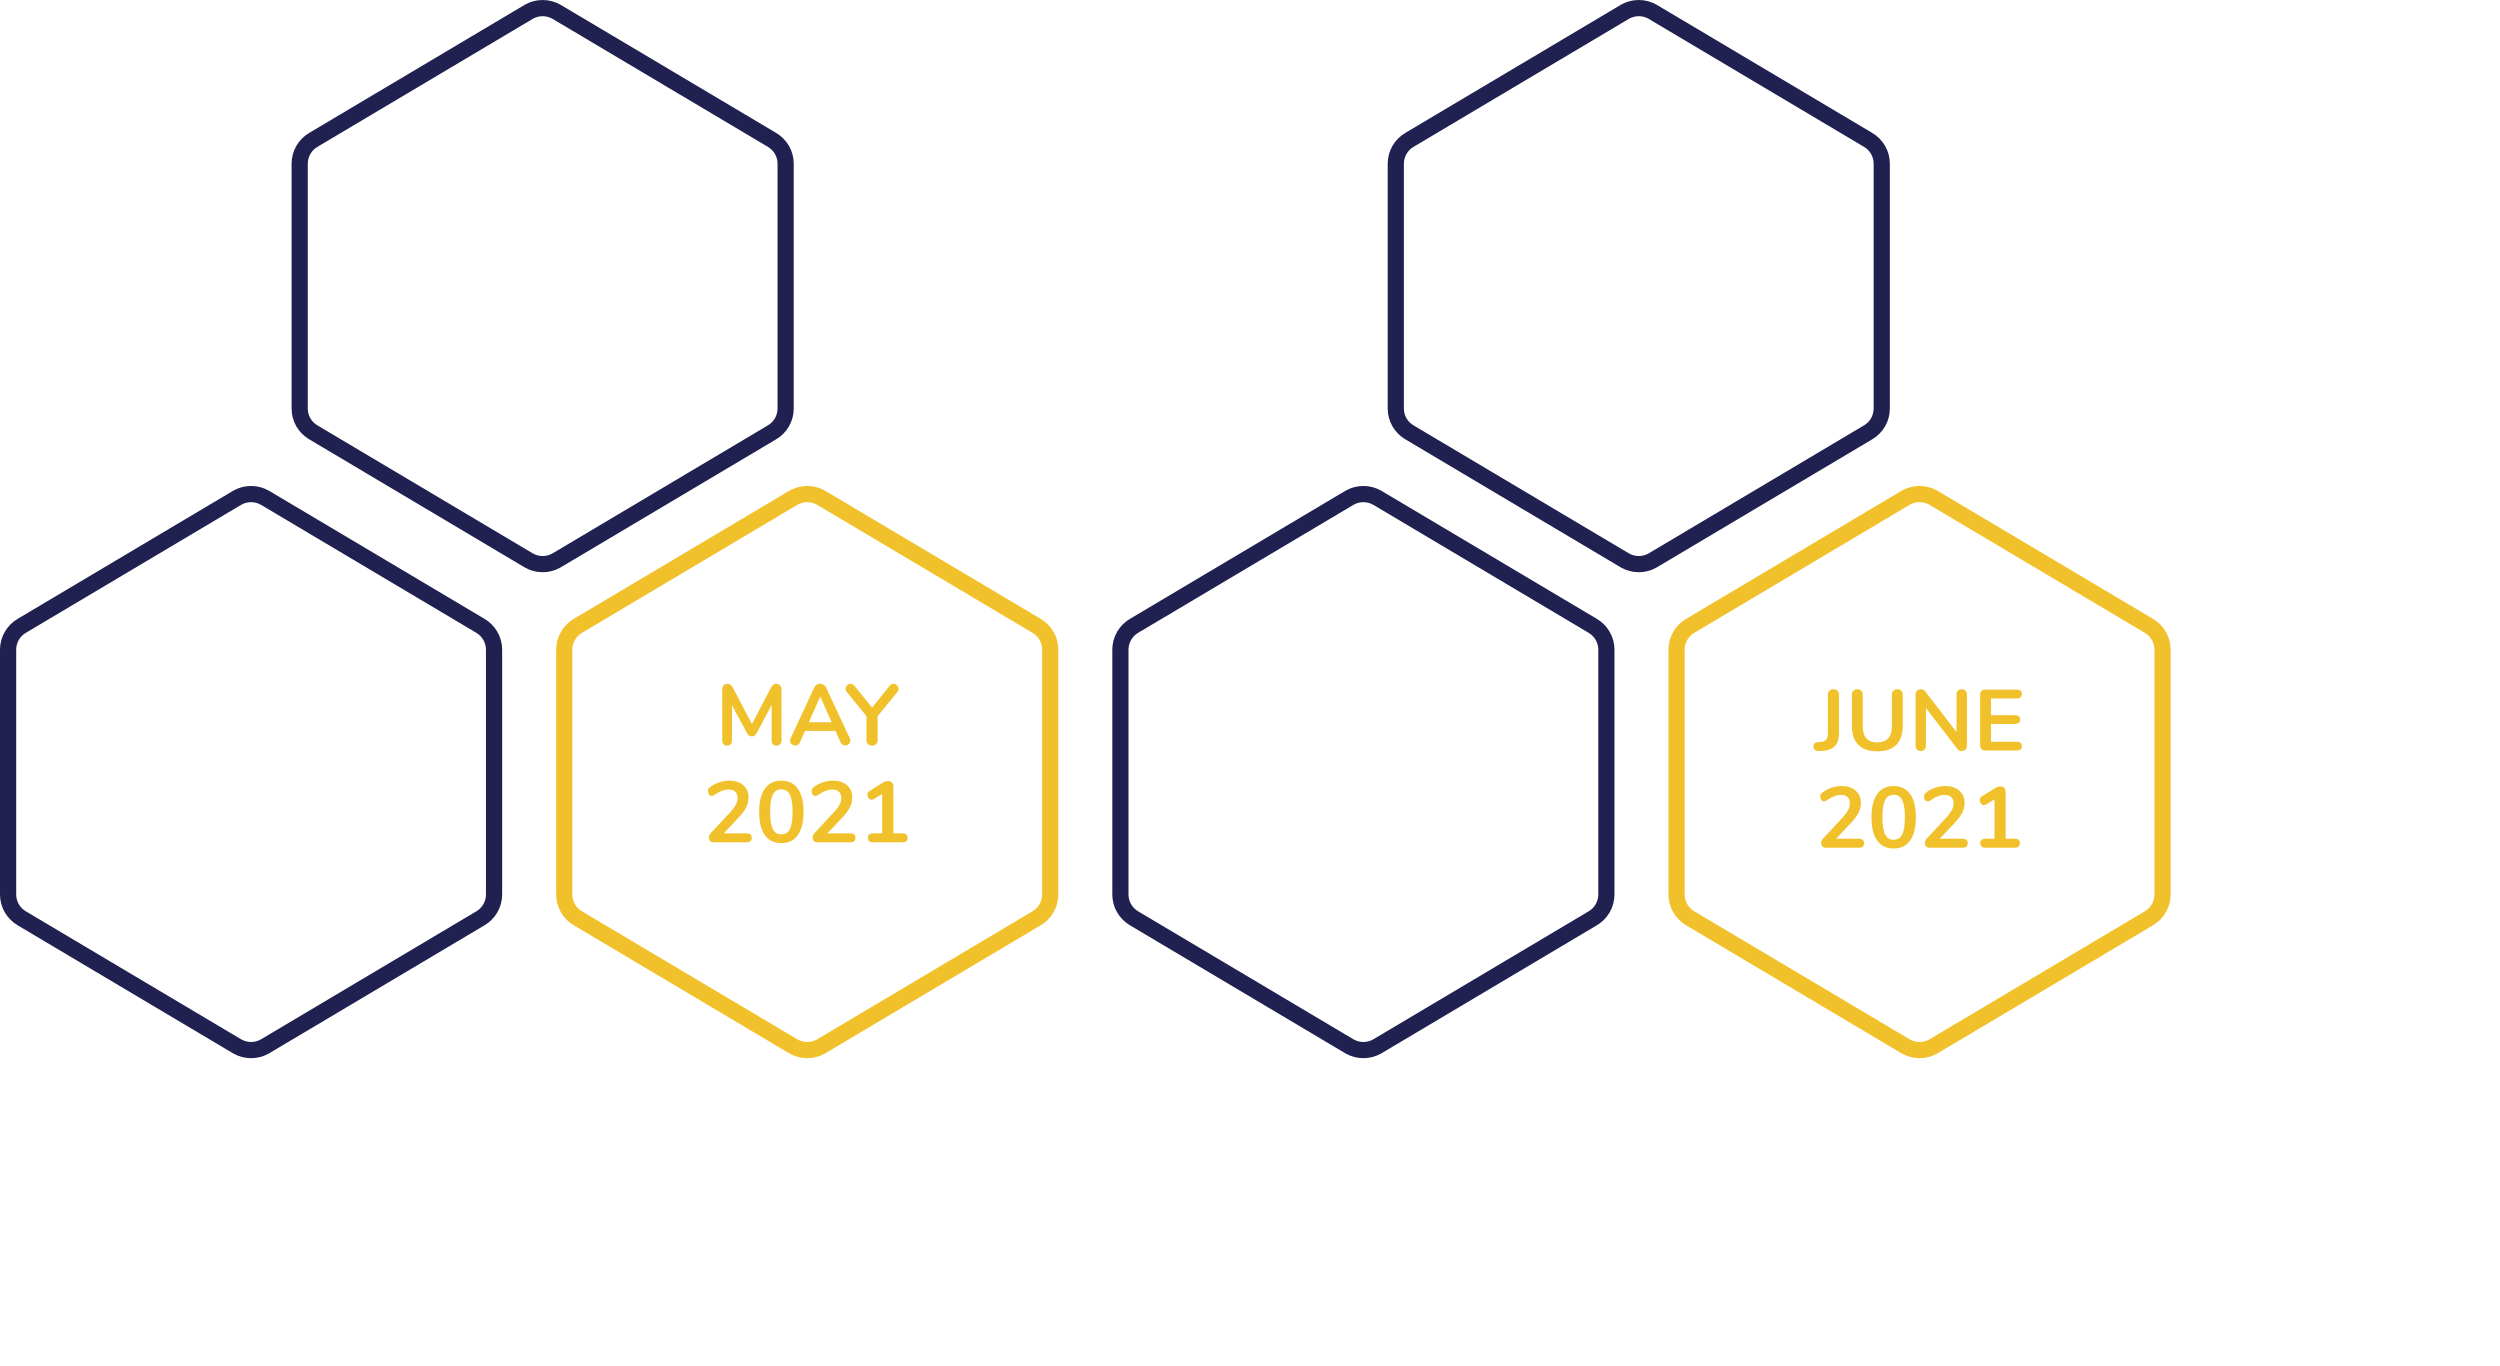 <svg width="463" height="253" viewBox="0 0 463 253" fill="none" xmlns="http://www.w3.org/2000/svg">
<path d="M65.271 217.64C65.57 217.64 65.81 217.736 65.991 217.928C66.172 218.109 66.263 218.355 66.263 218.664V228.136C66.263 228.435 66.178 228.669 66.007 228.84C65.836 229.011 65.612 229.096 65.335 229.096C65.058 229.096 64.839 229.011 64.679 228.84C64.519 228.669 64.439 228.435 64.439 228.136V221.544L61.719 226.696C61.591 226.931 61.452 227.107 61.303 227.224C61.154 227.331 60.978 227.384 60.775 227.384C60.572 227.384 60.396 227.331 60.247 227.224C60.098 227.117 59.959 226.941 59.831 226.696L57.095 221.624V228.136C57.095 228.424 57.01 228.659 56.839 228.84C56.679 229.011 56.46 229.096 56.183 229.096C55.906 229.096 55.687 229.011 55.527 228.84C55.367 228.669 55.287 228.435 55.287 228.136V218.664C55.287 218.355 55.372 218.109 55.543 217.928C55.724 217.736 55.964 217.64 56.263 217.64C56.679 217.64 57.004 217.869 57.239 218.328L60.791 225.096L64.327 218.328C64.562 217.869 64.876 217.64 65.271 217.64ZM69.732 229.096C69.423 229.096 69.172 229 68.98 228.808C68.799 228.616 68.708 228.365 68.708 228.056V218.664C68.708 218.355 68.799 218.109 68.98 217.928C69.172 217.736 69.423 217.64 69.732 217.64C70.052 217.64 70.303 217.736 70.484 217.928C70.676 218.109 70.772 218.355 70.772 218.664V228.056C70.772 228.365 70.676 228.616 70.484 228.808C70.303 229 70.052 229.096 69.732 229.096ZM81.8 222.904C82.046 222.904 82.243 222.979 82.392 223.128C82.541 223.267 82.616 223.453 82.616 223.688V227.128C82.616 227.619 82.552 227.965 82.424 228.168C82.296 228.371 82.035 228.536 81.64 228.664C81.213 228.813 80.718 228.931 80.152 229.016C79.587 229.101 79.043 229.144 78.52 229.144C77.358 229.144 76.35 228.915 75.496 228.456C74.643 227.997 73.987 227.336 73.528 226.472C73.08 225.597 72.856 224.557 72.856 223.352C72.856 222.168 73.08 221.144 73.528 220.28C73.987 219.405 74.632 218.739 75.464 218.28C76.296 217.811 77.278 217.576 78.408 217.576C79.912 217.576 81.144 217.981 82.104 218.792C82.232 218.909 82.323 219.027 82.376 219.144C82.44 219.261 82.472 219.4 82.472 219.56C82.472 219.795 82.408 219.992 82.28 220.152C82.152 220.312 81.998 220.392 81.816 220.392C81.699 220.392 81.592 220.376 81.496 220.344C81.4 220.301 81.288 220.237 81.16 220.152C80.691 219.821 80.254 219.592 79.848 219.464C79.443 219.325 78.984 219.256 78.472 219.256C77.309 219.256 76.43 219.603 75.832 220.296C75.246 220.979 74.952 221.997 74.952 223.352C74.952 226.125 76.168 227.512 78.6 227.512C79.326 227.512 80.051 227.411 80.776 227.208V224.376H78.968C78.712 224.376 78.51 224.312 78.36 224.184C78.222 224.056 78.152 223.875 78.152 223.64C78.152 223.405 78.222 223.224 78.36 223.096C78.51 222.968 78.712 222.904 78.968 222.904H81.8ZM93.967 227.704C94.095 227.896 94.159 228.083 94.159 228.264C94.159 228.509 94.057 228.712 93.855 228.872C93.663 229.032 93.433 229.112 93.167 229.112C92.996 229.112 92.831 229.075 92.671 229C92.521 228.915 92.393 228.792 92.287 228.632L90.159 225.4C89.945 225.059 89.716 224.819 89.471 224.68C89.236 224.541 88.927 224.472 88.543 224.472H86.975V228.056C86.975 228.376 86.884 228.632 86.703 228.824C86.521 229.005 86.276 229.096 85.967 229.096C85.657 229.096 85.407 229.005 85.215 228.824C85.033 228.632 84.943 228.376 84.943 228.056V218.696C84.943 218.387 85.028 218.147 85.199 217.976C85.38 217.805 85.625 217.72 85.935 217.72H89.935C91.215 217.72 92.185 218.008 92.847 218.584C93.519 219.149 93.855 219.971 93.855 221.048C93.855 221.923 93.604 222.643 93.103 223.208C92.612 223.763 91.913 224.12 91.007 224.28C91.316 224.355 91.588 224.488 91.823 224.68C92.057 224.872 92.287 225.139 92.511 225.48L93.967 227.704ZM89.647 222.888C90.425 222.888 90.996 222.744 91.359 222.456C91.721 222.157 91.903 221.704 91.903 221.096C91.903 220.477 91.721 220.029 91.359 219.752C90.996 219.464 90.425 219.32 89.647 219.32H86.959V222.888H89.647ZM106.167 227.768C106.231 227.907 106.263 228.045 106.263 228.184C106.263 228.429 106.161 228.637 105.959 228.808C105.767 228.979 105.543 229.064 105.287 229.064C105.116 229.064 104.956 229.021 104.807 228.936C104.657 228.84 104.54 228.696 104.455 228.504L103.495 226.36H97.863L96.903 228.504C96.817 228.696 96.7 228.84 96.551 228.936C96.401 229.021 96.236 229.064 96.055 229.064C95.809 229.064 95.585 228.979 95.383 228.808C95.18 228.637 95.079 228.429 95.079 228.184C95.079 228.045 95.111 227.907 95.175 227.768L99.591 218.28C99.687 218.067 99.831 217.907 100.023 217.8C100.225 217.683 100.439 217.624 100.663 217.624C100.887 217.624 101.095 217.683 101.287 217.8C101.489 217.907 101.639 218.067 101.735 218.28L106.167 227.768ZM98.567 224.76H102.791L100.679 220.008L98.567 224.76ZM110.123 229.08C109.803 229.08 109.547 228.989 109.355 228.808C109.174 228.616 109.083 228.365 109.083 228.056V219.416H106.171C105.531 219.416 105.211 219.133 105.211 218.568C105.211 218.003 105.531 217.72 106.171 217.72H114.059C114.699 217.72 115.019 218.003 115.019 218.568C115.019 219.133 114.699 219.416 114.059 219.416H111.147V228.056C111.147 228.365 111.051 228.616 110.859 228.808C110.678 228.989 110.432 229.08 110.123 229.08ZM117.231 229C116.922 229 116.677 228.915 116.495 228.744C116.325 228.573 116.239 228.333 116.239 228.024V218.696C116.239 218.387 116.325 218.147 116.495 217.976C116.677 217.805 116.922 217.72 117.231 217.72H123.007C123.317 217.72 123.557 217.789 123.727 217.928C123.898 218.067 123.983 218.264 123.983 218.52C123.983 218.787 123.898 218.995 123.727 219.144C123.557 219.283 123.317 219.352 123.007 219.352H118.255V222.456H122.687C122.997 222.456 123.237 222.525 123.407 222.664C123.578 222.803 123.663 223.005 123.663 223.272C123.663 223.528 123.578 223.725 123.407 223.864C123.237 224.003 122.997 224.072 122.687 224.072H118.255V227.368H123.007C123.317 227.368 123.557 227.443 123.727 227.592C123.898 227.731 123.983 227.933 123.983 228.2C123.983 228.456 123.898 228.653 123.727 228.792C123.557 228.931 123.317 229 123.007 229H117.231ZM138.773 227.528C138.944 227.731 139.029 227.933 139.029 228.136C139.029 228.392 138.928 228.616 138.725 228.808C138.533 229 138.309 229.096 138.053 229.096C137.786 229.096 137.552 228.979 137.349 228.744L134.101 224.712L130.837 228.744C130.645 228.968 130.416 229.08 130.149 229.08C129.893 229.08 129.664 228.989 129.461 228.808C129.269 228.616 129.173 228.392 129.173 228.136C129.173 227.923 129.253 227.72 129.413 227.528L132.901 223.272L129.557 219.192C129.397 219.021 129.317 218.819 129.317 218.584C129.317 218.328 129.413 218.109 129.605 217.928C129.797 217.736 130.021 217.64 130.277 217.64C130.544 217.64 130.778 217.757 130.981 217.992L134.101 221.848L137.221 217.992C137.413 217.757 137.642 217.64 137.909 217.64C138.165 217.64 138.389 217.736 138.581 217.928C138.784 218.109 138.885 218.328 138.885 218.584C138.885 218.819 138.805 219.021 138.645 219.192L135.301 223.272L138.773 227.528ZM141.606 229C141.297 229 141.057 228.915 140.886 228.744C140.715 228.573 140.63 228.339 140.63 228.04V218.664C140.63 218.355 140.721 218.109 140.902 217.928C141.094 217.736 141.345 217.64 141.654 217.64C141.974 217.64 142.225 217.736 142.406 217.928C142.598 218.109 142.694 218.355 142.694 218.664V227.304H147.19C147.83 227.304 148.15 227.587 148.15 228.152C148.15 228.717 147.83 229 147.19 229H141.606ZM150.497 229C150.188 229 149.942 228.915 149.761 228.744C149.59 228.573 149.505 228.333 149.505 228.024V218.696C149.505 218.387 149.59 218.147 149.761 217.976C149.942 217.805 150.188 217.72 150.497 217.72H153.665C155.51 217.72 156.94 218.216 157.953 219.208C158.977 220.189 159.489 221.571 159.489 223.352C159.489 225.144 158.977 226.536 157.953 227.528C156.94 228.509 155.51 229 153.665 229H150.497ZM153.537 227.32C156.129 227.32 157.425 225.997 157.425 223.352C157.425 220.717 156.129 219.4 153.537 219.4H151.569V227.32H153.537ZM166.935 229.096C166.626 229.096 166.375 229 166.183 228.808C166.002 228.616 165.911 228.365 165.911 228.056V218.664C165.911 218.355 166.002 218.109 166.183 217.928C166.375 217.736 166.626 217.64 166.935 217.64C167.255 217.64 167.506 217.736 167.687 217.928C167.879 218.109 167.975 218.355 167.975 218.664V228.056C167.975 228.365 167.879 228.616 167.687 228.808C167.506 229 167.255 229.096 166.935 229.096ZM178.955 217.64C179.254 217.64 179.489 217.736 179.659 217.928C179.841 218.109 179.931 218.355 179.931 218.664V228.056C179.931 228.365 179.841 228.616 179.659 228.808C179.478 229 179.243 229.096 178.955 229.096C178.614 229.096 178.353 228.973 178.171 228.728L172.331 221.128V228.056C172.331 228.365 172.246 228.616 172.075 228.808C171.905 229 171.67 229.096 171.371 229.096C171.073 229.096 170.838 229 170.667 228.808C170.497 228.616 170.411 228.365 170.411 228.056V218.664C170.411 218.355 170.502 218.109 170.683 217.928C170.865 217.736 171.105 217.64 171.403 217.64C171.734 217.64 171.99 217.763 172.171 218.008L177.995 225.576V218.664C177.995 218.355 178.081 218.109 178.251 217.928C178.433 217.736 178.667 217.64 178.955 217.64ZM193.652 223.176C194.303 223.357 194.804 223.688 195.156 224.168C195.519 224.648 195.7 225.235 195.7 225.928C195.7 226.888 195.354 227.64 194.66 228.184C193.978 228.728 193.034 229 191.828 229H187.7C187.391 229 187.146 228.915 186.964 228.744C186.794 228.573 186.708 228.333 186.708 228.024V218.696C186.708 218.387 186.794 218.147 186.964 217.976C187.146 217.805 187.391 217.72 187.7 217.72H191.668C192.842 217.72 193.759 217.981 194.42 218.504C195.092 219.016 195.428 219.736 195.428 220.664C195.428 221.261 195.268 221.779 194.948 222.216C194.639 222.653 194.207 222.973 193.652 223.176ZM188.724 222.472H191.332C192.751 222.472 193.46 221.944 193.46 220.888C193.46 220.355 193.284 219.96 192.932 219.704C192.58 219.448 192.047 219.32 191.332 219.32H188.724V222.472ZM191.604 227.4C192.351 227.4 192.895 227.267 193.236 227C193.578 226.733 193.748 226.317 193.748 225.752C193.748 225.187 193.572 224.765 193.22 224.488C192.879 224.211 192.34 224.072 191.604 224.072H188.724V227.4H191.604ZM198.654 229.096C198.345 229.096 198.094 229 197.902 228.808C197.721 228.616 197.63 228.365 197.63 228.056V218.664C197.63 218.355 197.721 218.109 197.902 217.928C198.094 217.736 198.345 217.64 198.654 217.64C198.974 217.64 199.225 217.736 199.406 217.928C199.598 218.109 199.694 218.355 199.694 218.664V228.056C199.694 228.365 199.598 228.616 199.406 228.808C199.225 229 198.974 229.096 198.654 229.096ZM210.674 217.64C210.973 217.64 211.207 217.736 211.378 217.928C211.559 218.109 211.65 218.355 211.65 218.664V228.056C211.65 228.365 211.559 228.616 211.378 228.808C211.197 229 210.962 229.096 210.674 229.096C210.333 229.096 210.071 228.973 209.89 228.728L204.05 221.128V228.056C204.05 228.365 203.965 228.616 203.794 228.808C203.623 229 203.389 229.096 203.09 229.096C202.791 229.096 202.557 229 202.386 228.808C202.215 228.616 202.13 228.365 202.13 228.056V218.664C202.13 218.355 202.221 218.109 202.402 217.928C202.583 217.736 202.823 217.64 203.122 217.64C203.453 217.64 203.709 217.763 203.89 218.008L209.714 225.576V218.664C209.714 218.355 209.799 218.109 209.97 217.928C210.151 217.736 210.386 217.64 210.674 217.64ZM224.307 227.768C224.371 227.907 224.403 228.045 224.403 228.184C224.403 228.429 224.302 228.637 224.099 228.808C223.907 228.979 223.683 229.064 223.427 229.064C223.257 229.064 223.097 229.021 222.947 228.936C222.798 228.84 222.681 228.696 222.595 228.504L221.635 226.36H216.003L215.043 228.504C214.958 228.696 214.841 228.84 214.691 228.936C214.542 229.021 214.377 229.064 214.195 229.064C213.95 229.064 213.726 228.979 213.523 228.808C213.321 228.637 213.219 228.429 213.219 228.184C213.219 228.045 213.251 227.907 213.315 227.768L217.731 218.28C217.827 218.067 217.971 217.907 218.163 217.8C218.366 217.683 218.579 217.624 218.803 217.624C219.027 217.624 219.235 217.683 219.427 217.8C219.63 217.907 219.779 218.067 219.875 218.28L224.307 227.768ZM216.707 224.76H220.931L218.819 220.008L216.707 224.76ZM234.502 217.64C234.801 217.64 235.036 217.736 235.206 217.928C235.388 218.109 235.478 218.355 235.478 218.664V228.056C235.478 228.365 235.388 228.616 235.206 228.808C235.025 229 234.79 229.096 234.502 229.096C234.161 229.096 233.9 228.973 233.718 228.728L227.878 221.128V228.056C227.878 228.365 227.793 228.616 227.622 228.808C227.452 229 227.217 229.096 226.918 229.096C226.62 229.096 226.385 229 226.214 228.808C226.044 228.616 225.958 228.365 225.958 228.056V218.664C225.958 218.355 226.049 218.109 226.23 217.928C226.412 217.736 226.652 217.64 226.95 217.64C227.281 217.64 227.537 217.763 227.718 218.008L233.542 225.576V218.664C233.542 218.355 233.628 218.109 233.798 217.928C233.98 217.736 234.214 217.64 234.502 217.64ZM242.951 229.144C241.863 229.144 240.909 228.909 240.087 228.44C239.277 227.971 238.653 227.299 238.215 226.424C237.778 225.549 237.559 224.525 237.559 223.352C237.559 222.179 237.778 221.16 238.215 220.296C238.653 219.421 239.277 218.749 240.087 218.28C240.909 217.811 241.863 217.576 242.951 217.576C243.655 217.576 244.317 217.683 244.935 217.896C245.554 218.099 246.103 218.397 246.583 218.792C246.722 218.899 246.818 219.011 246.871 219.128C246.925 219.245 246.951 219.389 246.951 219.56C246.951 219.795 246.887 219.992 246.759 220.152C246.631 220.312 246.477 220.392 246.295 220.392C246.082 220.392 245.863 220.317 245.639 220.168C245.181 219.827 244.754 219.592 244.359 219.464C243.965 219.325 243.527 219.256 243.047 219.256C241.938 219.256 241.095 219.603 240.519 220.296C239.954 220.989 239.671 222.008 239.671 223.352C239.671 224.707 239.954 225.731 240.519 226.424C241.095 227.117 241.938 227.464 243.047 227.464C243.506 227.464 243.927 227.395 244.311 227.256C244.706 227.117 245.149 226.883 245.639 226.552C245.746 226.488 245.853 226.435 245.959 226.392C246.066 226.349 246.178 226.328 246.295 226.328C246.477 226.328 246.631 226.408 246.759 226.568C246.887 226.728 246.951 226.925 246.951 227.16C246.951 227.32 246.925 227.464 246.871 227.592C246.818 227.709 246.722 227.821 246.583 227.928C246.103 228.323 245.554 228.627 244.935 228.84C244.317 229.043 243.655 229.144 242.951 229.144ZM249.747 229C249.438 229 249.192 228.915 249.011 228.744C248.84 228.573 248.755 228.333 248.755 228.024V218.696C248.755 218.387 248.84 218.147 249.011 217.976C249.192 217.805 249.438 217.72 249.747 217.72H255.523C255.832 217.72 256.072 217.789 256.243 217.928C256.414 218.067 256.499 218.264 256.499 218.52C256.499 218.787 256.414 218.995 256.243 219.144C256.072 219.283 255.832 219.352 255.523 219.352H250.771V222.456H255.203C255.512 222.456 255.752 222.525 255.923 222.664C256.094 222.803 256.179 223.005 256.179 223.272C256.179 223.528 256.094 223.725 255.923 223.864C255.752 224.003 255.512 224.072 255.203 224.072H250.771V227.368H255.523C255.832 227.368 256.072 227.443 256.243 227.592C256.414 227.731 256.499 227.933 256.499 228.2C256.499 228.456 256.414 228.653 256.243 228.792C256.072 228.931 255.832 229 255.523 229H249.747ZM104.659 249.144C103.838 249.144 103.059 249.037 102.323 248.824C101.598 248.6 101.006 248.301 100.547 247.928C100.302 247.747 100.179 247.491 100.179 247.16C100.179 246.936 100.243 246.744 100.371 246.584C100.51 246.413 100.67 246.328 100.851 246.328C101.043 246.328 101.262 246.403 101.507 246.552C101.966 246.883 102.446 247.123 102.947 247.272C103.448 247.421 104.003 247.496 104.611 247.496C105.39 247.496 105.987 247.363 106.403 247.096C106.819 246.819 107.027 246.419 107.027 245.896C107.027 245.491 106.83 245.181 106.435 244.968C106.051 244.744 105.406 244.531 104.499 244.328C103.56 244.125 102.798 243.891 102.211 243.624C101.624 243.357 101.182 243.016 100.883 242.6C100.584 242.184 100.435 241.656 100.435 241.016C100.435 240.355 100.622 239.763 100.995 239.24C101.368 238.717 101.886 238.312 102.547 238.024C103.219 237.725 103.971 237.576 104.803 237.576C106.328 237.576 107.571 237.981 108.531 238.792C108.67 238.909 108.766 239.027 108.819 239.144C108.883 239.251 108.915 239.389 108.915 239.56C108.915 239.784 108.846 239.981 108.707 240.152C108.579 240.312 108.424 240.392 108.243 240.392C108.136 240.392 108.035 240.376 107.939 240.344C107.854 240.312 107.736 240.253 107.587 240.168C107.15 239.848 106.723 239.613 106.307 239.464C105.902 239.304 105.4 239.224 104.803 239.224C104.078 239.224 103.502 239.373 103.075 239.672C102.659 239.96 102.451 240.365 102.451 240.888C102.451 241.325 102.638 241.661 103.011 241.896C103.384 242.131 104.019 242.349 104.915 242.552C105.864 242.765 106.632 243.005 107.219 243.272C107.816 243.528 108.27 243.859 108.579 244.264C108.899 244.669 109.059 245.176 109.059 245.784C109.059 246.445 108.872 247.032 108.499 247.544C108.136 248.045 107.619 248.44 106.947 248.728C106.286 249.005 105.523 249.144 104.659 249.144ZM120.974 237.64C121.273 237.64 121.513 237.736 121.694 237.928C121.876 238.109 121.966 238.355 121.966 238.664V248.136C121.966 248.435 121.881 248.669 121.71 248.84C121.54 249.011 121.316 249.096 121.038 249.096C120.761 249.096 120.542 249.011 120.382 248.84C120.222 248.669 120.142 248.435 120.142 248.136V241.544L117.422 246.696C117.294 246.931 117.156 247.107 117.006 247.224C116.857 247.331 116.681 247.384 116.478 247.384C116.276 247.384 116.1 247.331 115.95 247.224C115.801 247.117 115.662 246.941 115.534 246.696L112.798 241.624V248.136C112.798 248.424 112.713 248.659 112.542 248.84C112.382 249.011 112.164 249.096 111.886 249.096C111.609 249.096 111.39 249.011 111.23 248.84C111.07 248.669 110.99 248.435 110.99 248.136V238.664C110.99 238.355 111.076 238.109 111.246 237.928C111.428 237.736 111.668 237.64 111.966 237.64C112.382 237.64 112.708 237.869 112.942 238.328L116.494 245.096L120.03 238.328C120.265 237.869 120.58 237.64 120.974 237.64ZM134.635 247.768C134.699 247.907 134.731 248.045 134.731 248.184C134.731 248.429 134.63 248.637 134.427 248.808C134.235 248.979 134.011 249.064 133.755 249.064C133.585 249.064 133.425 249.021 133.275 248.936C133.126 248.84 133.009 248.696 132.923 248.504L131.963 246.36H126.331L125.371 248.504C125.286 248.696 125.169 248.84 125.019 248.936C124.87 249.021 124.705 249.064 124.523 249.064C124.278 249.064 124.054 248.979 123.851 248.808C123.649 248.637 123.547 248.429 123.547 248.184C123.547 248.045 123.579 247.907 123.643 247.768L128.059 238.28C128.155 238.067 128.299 237.907 128.491 237.8C128.694 237.683 128.907 237.624 129.131 237.624C129.355 237.624 129.563 237.683 129.755 237.8C129.958 237.907 130.107 238.067 130.203 238.28L134.635 247.768ZM127.035 244.76H131.259L129.147 240.008L127.035 244.76ZM145.31 247.704C145.438 247.896 145.502 248.083 145.502 248.264C145.502 248.509 145.401 248.712 145.198 248.872C145.006 249.032 144.777 249.112 144.51 249.112C144.34 249.112 144.174 249.075 144.014 249C143.865 248.915 143.737 248.792 143.63 248.632L141.502 245.4C141.289 245.059 141.06 244.819 140.814 244.68C140.58 244.541 140.27 244.472 139.886 244.472H138.318V248.056C138.318 248.376 138.228 248.632 138.046 248.824C137.865 249.005 137.62 249.096 137.31 249.096C137.001 249.096 136.75 249.005 136.558 248.824C136.377 248.632 136.286 248.376 136.286 248.056V238.696C136.286 238.387 136.372 238.147 136.542 237.976C136.724 237.805 136.969 237.72 137.278 237.72H141.278C142.558 237.72 143.529 238.008 144.19 238.584C144.862 239.149 145.198 239.971 145.198 241.048C145.198 241.923 144.948 242.643 144.446 243.208C143.956 243.763 143.257 244.12 142.35 244.28C142.66 244.355 142.932 244.488 143.166 244.68C143.401 244.872 143.63 245.139 143.854 245.48L145.31 247.704ZM140.99 242.888C141.769 242.888 142.34 242.744 142.702 242.456C143.065 242.157 143.246 241.704 143.246 241.096C143.246 240.477 143.065 240.029 142.702 239.752C142.34 239.464 141.769 239.32 140.99 239.32H138.302V242.888H140.99ZM150.795 249.08C150.475 249.08 150.219 248.989 150.027 248.808C149.845 248.616 149.755 248.365 149.755 248.056V239.416H146.843C146.203 239.416 145.883 239.133 145.883 238.568C145.883 238.003 146.203 237.72 146.843 237.72H154.731C155.371 237.72 155.691 238.003 155.691 238.568C155.691 239.133 155.371 239.416 154.731 239.416H151.819V248.056C151.819 248.365 151.723 248.616 151.531 248.808C151.349 248.989 151.104 249.08 150.795 249.08ZM166.295 249.144C165.207 249.144 164.252 248.909 163.431 248.44C162.62 247.971 161.996 247.299 161.559 246.424C161.122 245.549 160.903 244.525 160.903 243.352C160.903 242.179 161.122 241.16 161.559 240.296C161.996 239.421 162.62 238.749 163.431 238.28C164.252 237.811 165.207 237.576 166.295 237.576C166.999 237.576 167.66 237.683 168.279 237.896C168.898 238.099 169.447 238.397 169.927 238.792C170.066 238.899 170.162 239.011 170.215 239.128C170.268 239.245 170.295 239.389 170.295 239.56C170.295 239.795 170.231 239.992 170.103 240.152C169.975 240.312 169.82 240.392 169.639 240.392C169.426 240.392 169.207 240.317 168.983 240.168C168.524 239.827 168.098 239.592 167.703 239.464C167.308 239.325 166.871 239.256 166.391 239.256C165.282 239.256 164.439 239.603 163.863 240.296C163.298 240.989 163.015 242.008 163.015 243.352C163.015 244.707 163.298 245.731 163.863 246.424C164.439 247.117 165.282 247.464 166.391 247.464C166.85 247.464 167.271 247.395 167.655 247.256C168.05 247.117 168.492 246.883 168.983 246.552C169.09 246.488 169.196 246.435 169.303 246.392C169.41 246.349 169.522 246.328 169.639 246.328C169.82 246.328 169.975 246.408 170.103 246.568C170.231 246.728 170.295 246.925 170.295 247.16C170.295 247.32 170.268 247.464 170.215 247.592C170.162 247.709 170.066 247.821 169.927 247.928C169.447 248.323 168.898 248.627 168.279 248.84C167.66 249.043 166.999 249.144 166.295 249.144ZM180.915 237.64C181.224 237.64 181.469 237.736 181.651 237.928C181.832 238.109 181.923 238.355 181.923 238.664V248.056C181.923 248.365 181.827 248.616 181.635 248.808C181.453 249 181.213 249.096 180.915 249.096C180.605 249.096 180.36 249 180.179 248.808C179.997 248.616 179.907 248.365 179.907 248.056V244.104H174.131V248.056C174.131 248.365 174.035 248.616 173.843 248.808C173.661 249 173.416 249.096 173.107 249.096C172.808 249.096 172.563 249 172.371 248.808C172.189 248.616 172.099 248.365 172.099 248.056V238.664C172.099 238.355 172.189 238.109 172.371 237.928C172.552 237.736 172.797 237.64 173.107 237.64C173.416 237.64 173.661 237.736 173.843 237.928C174.035 238.109 174.131 238.355 174.131 238.664V242.44H179.907V238.664C179.907 238.355 179.997 238.109 180.179 237.928C180.36 237.736 180.605 237.64 180.915 237.64ZM194.573 247.768C194.637 247.907 194.669 248.045 194.669 248.184C194.669 248.429 194.567 248.637 194.365 248.808C194.173 248.979 193.949 249.064 193.693 249.064C193.522 249.064 193.362 249.021 193.213 248.936C193.063 248.84 192.946 248.696 192.861 248.504L191.901 246.36H186.269L185.309 248.504C185.223 248.696 185.106 248.84 184.957 248.936C184.807 249.021 184.642 249.064 184.461 249.064C184.215 249.064 183.991 248.979 183.789 248.808C183.586 248.637 183.485 248.429 183.485 248.184C183.485 248.045 183.517 247.907 183.581 247.768L187.997 238.28C188.093 238.067 188.237 237.907 188.429 237.8C188.631 237.683 188.845 237.624 189.069 237.624C189.293 237.624 189.501 237.683 189.693 237.8C189.895 237.907 190.045 238.067 190.141 238.28L194.573 247.768ZM186.973 244.76H191.197L189.085 240.008L186.973 244.76ZM204.768 237.64C205.066 237.64 205.301 237.736 205.472 237.928C205.653 238.109 205.744 238.355 205.744 238.664V248.056C205.744 248.365 205.653 248.616 205.472 248.808C205.29 249 205.056 249.096 204.768 249.096C204.426 249.096 204.165 248.973 203.984 248.728L198.144 241.128V248.056C198.144 248.365 198.058 248.616 197.888 248.808C197.717 249 197.482 249.096 197.184 249.096C196.885 249.096 196.65 249 196.48 248.808C196.309 248.616 196.224 248.365 196.224 248.056V238.664C196.224 238.355 196.314 238.109 196.496 237.928C196.677 237.736 196.917 237.64 197.216 237.64C197.546 237.64 197.802 237.763 197.984 238.008L203.808 245.576V238.664C203.808 238.355 203.893 238.109 204.064 237.928C204.245 237.736 204.48 237.64 204.768 237.64ZM209.201 249.096C208.892 249.096 208.641 249 208.449 248.808C208.268 248.616 208.177 248.365 208.177 248.056V238.664C208.177 238.355 208.268 238.109 208.449 237.928C208.641 237.736 208.892 237.64 209.201 237.64C209.521 237.64 209.772 237.736 209.953 237.928C210.145 238.109 210.241 238.355 210.241 238.664V248.056C210.241 248.365 210.145 248.616 209.953 248.808C209.772 249 209.521 249.096 209.201 249.096Z" fill="white"/>
<path d="M283.588 227.768C283.652 227.907 283.684 228.045 283.684 228.184C283.684 228.429 283.583 228.637 283.38 228.808C283.188 228.979 282.964 229.064 282.708 229.064C282.538 229.064 282.378 229.021 282.228 228.936C282.079 228.84 281.962 228.696 281.876 228.504L280.916 226.36H275.284L274.324 228.504C274.239 228.696 274.122 228.84 273.972 228.936C273.823 229.021 273.658 229.064 273.476 229.064C273.231 229.064 273.007 228.979 272.804 228.808C272.602 228.637 272.5 228.429 272.5 228.184C272.5 228.045 272.532 227.907 272.596 227.768L277.012 218.28C277.108 218.067 277.252 217.907 277.444 217.8C277.647 217.683 277.86 217.624 278.084 217.624C278.308 217.624 278.516 217.683 278.708 217.8C278.911 217.907 279.06 218.067 279.156 218.28L283.588 227.768ZM275.988 224.76H280.212L278.1 220.008L275.988 224.76ZM286.231 229C285.922 229 285.677 228.915 285.495 228.744C285.325 228.573 285.239 228.333 285.239 228.024V218.696C285.239 218.387 285.325 218.147 285.495 217.976C285.677 217.805 285.922 217.72 286.231 217.72H289.399C291.245 217.72 292.674 218.216 293.687 219.208C294.711 220.189 295.223 221.571 295.223 223.352C295.223 225.144 294.711 226.536 293.687 227.528C292.674 228.509 291.245 229 289.399 229H286.231ZM289.271 227.32C291.863 227.32 293.159 225.997 293.159 223.352C293.159 220.717 291.863 219.4 289.271 219.4H287.303V227.32H289.271ZM298.294 229C297.985 229 297.739 228.915 297.558 228.744C297.387 228.573 297.302 228.333 297.302 228.024V218.696C297.302 218.387 297.387 218.147 297.558 217.976C297.739 217.805 297.985 217.72 298.294 217.72H301.462C303.307 217.72 304.737 218.216 305.75 219.208C306.774 220.189 307.286 221.571 307.286 223.352C307.286 225.144 306.774 226.536 305.75 227.528C304.737 228.509 303.307 229 301.462 229H298.294ZM301.334 227.32C303.926 227.32 305.222 225.997 305.222 223.352C305.222 220.717 303.926 219.4 301.334 219.4H299.366V227.32H301.334ZM322.476 227.528C322.647 227.731 322.732 227.933 322.732 228.136C322.732 228.392 322.631 228.616 322.428 228.808C322.236 229 322.012 229.096 321.756 229.096C321.49 229.096 321.255 228.979 321.052 228.744L317.804 224.712L314.54 228.744C314.348 228.968 314.119 229.08 313.852 229.08C313.596 229.08 313.367 228.989 313.164 228.808C312.972 228.616 312.876 228.392 312.876 228.136C312.876 227.923 312.956 227.72 313.116 227.528L316.604 223.272L313.26 219.192C313.1 219.021 313.02 218.819 313.02 218.584C313.02 218.328 313.116 218.109 313.308 217.928C313.5 217.736 313.724 217.64 313.98 217.64C314.247 217.64 314.482 217.757 314.684 217.992L317.804 221.848L320.924 217.992C321.116 217.757 321.346 217.64 321.612 217.64C321.868 217.64 322.092 217.736 322.284 217.928C322.487 218.109 322.588 218.328 322.588 218.584C322.588 218.819 322.508 219.021 322.348 219.192L319.004 223.272L322.476 227.528ZM325.309 229C325 229 324.76 228.915 324.589 228.744C324.419 228.573 324.333 228.339 324.333 228.04V218.664C324.333 218.355 324.424 218.109 324.605 217.928C324.797 217.736 325.048 217.64 325.357 217.64C325.677 217.64 325.928 217.736 326.109 217.928C326.301 218.109 326.397 218.355 326.397 218.664V227.304H330.893C331.533 227.304 331.853 227.587 331.853 228.152C331.853 228.717 331.533 229 330.893 229H325.309ZM343.338 227.768C343.402 227.907 343.434 228.045 343.434 228.184C343.434 228.429 343.333 228.637 343.13 228.808C342.938 228.979 342.714 229.064 342.458 229.064C342.288 229.064 342.128 229.021 341.978 228.936C341.829 228.84 341.712 228.696 341.626 228.504L340.666 226.36H335.034L334.074 228.504C333.989 228.696 333.872 228.84 333.722 228.936C333.573 229.021 333.408 229.064 333.226 229.064C332.981 229.064 332.757 228.979 332.554 228.808C332.352 228.637 332.25 228.429 332.25 228.184C332.25 228.045 332.282 227.907 332.346 227.768L336.762 218.28C336.858 218.067 337.002 217.907 337.194 217.8C337.397 217.683 337.61 217.624 337.834 217.624C338.058 217.624 338.266 217.683 338.458 217.8C338.661 217.907 338.81 218.067 338.906 218.28L343.338 227.768ZM335.738 224.76H339.962L337.85 220.008L335.738 224.76ZM351.933 223.176C352.584 223.357 353.085 223.688 353.437 224.168C353.8 224.648 353.981 225.235 353.981 225.928C353.981 226.888 353.635 227.64 352.941 228.184C352.259 228.728 351.315 229 350.109 229H345.981C345.672 229 345.427 228.915 345.245 228.744C345.075 228.573 344.989 228.333 344.989 228.024V218.696C344.989 218.387 345.075 218.147 345.245 217.976C345.427 217.805 345.672 217.72 345.981 217.72H349.949C351.123 217.72 352.04 217.981 352.701 218.504C353.373 219.016 353.709 219.736 353.709 220.664C353.709 221.261 353.549 221.779 353.229 222.216C352.92 222.653 352.488 222.973 351.933 223.176ZM347.005 222.472H349.613C351.032 222.472 351.741 221.944 351.741 220.888C351.741 220.355 351.565 219.96 351.213 219.704C350.861 219.448 350.328 219.32 349.613 219.32H347.005V222.472ZM349.885 227.4C350.632 227.4 351.176 227.267 351.517 227C351.859 226.733 352.029 226.317 352.029 225.752C352.029 225.187 351.853 224.765 351.501 224.488C351.16 224.211 350.621 224.072 349.885 224.072H347.005V227.4H349.885ZM364.159 229.144C363.338 229.144 362.559 229.037 361.823 228.824C361.098 228.6 360.506 228.301 360.047 227.928C359.802 227.747 359.679 227.491 359.679 227.16C359.679 226.936 359.743 226.744 359.871 226.584C360.01 226.413 360.17 226.328 360.351 226.328C360.543 226.328 360.762 226.403 361.007 226.552C361.466 226.883 361.946 227.123 362.447 227.272C362.948 227.421 363.503 227.496 364.111 227.496C364.89 227.496 365.487 227.363 365.903 227.096C366.319 226.819 366.527 226.419 366.527 225.896C366.527 225.491 366.33 225.181 365.935 224.968C365.551 224.744 364.906 224.531 363.999 224.328C363.06 224.125 362.298 223.891 361.711 223.624C361.124 223.357 360.682 223.016 360.383 222.6C360.084 222.184 359.935 221.656 359.935 221.016C359.935 220.355 360.122 219.763 360.495 219.24C360.868 218.717 361.386 218.312 362.047 218.024C362.719 217.725 363.471 217.576 364.303 217.576C365.828 217.576 367.071 217.981 368.031 218.792C368.17 218.909 368.266 219.027 368.319 219.144C368.383 219.251 368.415 219.389 368.415 219.56C368.415 219.784 368.346 219.981 368.207 220.152C368.079 220.312 367.924 220.392 367.743 220.392C367.636 220.392 367.535 220.376 367.439 220.344C367.354 220.312 367.236 220.253 367.087 220.168C366.65 219.848 366.223 219.613 365.807 219.464C365.402 219.304 364.9 219.224 364.303 219.224C363.578 219.224 363.002 219.373 362.575 219.672C362.159 219.96 361.951 220.365 361.951 220.888C361.951 221.325 362.138 221.661 362.511 221.896C362.884 222.131 363.519 222.349 364.415 222.552C365.364 222.765 366.132 223.005 366.719 223.272C367.316 223.528 367.77 223.859 368.079 224.264C368.399 224.669 368.559 225.176 368.559 225.784C368.559 226.445 368.372 227.032 367.999 227.544C367.636 228.045 367.119 228.44 366.447 228.728C365.786 229.005 365.023 229.144 364.159 229.144ZM373.92 229.08C373.6 229.08 373.344 228.989 373.152 228.808C372.97 228.616 372.88 228.365 372.88 228.056V219.416H369.968C369.328 219.416 369.008 219.133 369.008 218.568C369.008 218.003 369.328 217.72 369.968 217.72H377.856C378.496 217.72 378.816 218.003 378.816 218.568C378.816 219.133 378.496 219.416 377.856 219.416H374.944V228.056C374.944 228.365 374.848 228.616 374.656 228.808C374.474 228.989 374.229 229.08 373.92 229.08ZM388.87 227.768C388.934 227.907 388.966 228.045 388.966 228.184C388.966 228.429 388.864 228.637 388.662 228.808C388.47 228.979 388.246 229.064 387.99 229.064C387.819 229.064 387.659 229.021 387.51 228.936C387.36 228.84 387.243 228.696 387.158 228.504L386.198 226.36H380.566L379.606 228.504C379.52 228.696 379.403 228.84 379.254 228.936C379.104 229.021 378.939 229.064 378.758 229.064C378.512 229.064 378.288 228.979 378.086 228.808C377.883 228.637 377.782 228.429 377.782 228.184C377.782 228.045 377.814 227.907 377.878 227.768L382.294 218.28C382.39 218.067 382.534 217.907 382.726 217.8C382.928 217.683 383.142 217.624 383.366 217.624C383.59 217.624 383.798 217.683 383.99 217.8C384.192 217.907 384.342 218.067 384.438 218.28L388.87 227.768ZM381.27 224.76H385.494L383.382 220.008L381.27 224.76ZM399.273 227.448C399.486 227.651 399.593 227.88 399.593 228.136C399.593 228.381 399.497 228.6 399.305 228.792C399.123 228.973 398.905 229.064 398.649 229.064C398.382 229.064 398.137 228.952 397.913 228.728L392.585 223.736V228.056C392.585 228.365 392.489 228.616 392.297 228.808C392.115 229 391.865 229.096 391.545 229.096C391.235 229.096 390.985 229 390.793 228.808C390.611 228.616 390.521 228.365 390.521 228.056V218.664C390.521 218.355 390.611 218.109 390.793 217.928C390.985 217.736 391.235 217.64 391.545 217.64C391.865 217.64 392.115 217.736 392.297 217.928C392.489 218.109 392.585 218.355 392.585 218.664V222.776L397.737 217.944C397.929 217.752 398.147 217.656 398.393 217.656C398.638 217.656 398.851 217.752 399.033 217.944C399.225 218.125 399.321 218.339 399.321 218.584C399.321 218.829 399.214 219.053 399.001 219.256L394.697 223.192L399.273 227.448ZM402.107 229.096C401.798 229.096 401.547 229 401.355 228.808C401.174 228.616 401.083 228.365 401.083 228.056V218.664C401.083 218.355 401.174 218.109 401.355 217.928C401.547 217.736 401.798 217.64 402.107 217.64C402.427 217.64 402.678 217.736 402.859 217.928C403.051 218.109 403.147 218.355 403.147 218.664V228.056C403.147 228.365 403.051 228.616 402.859 228.808C402.678 229 402.427 229.096 402.107 229.096ZM414.127 217.64C414.426 217.64 414.661 217.736 414.831 217.928C415.013 218.109 415.103 218.355 415.103 218.664V228.056C415.103 228.365 415.013 228.616 414.831 228.808C414.65 229 414.415 229.096 414.127 229.096C413.786 229.096 413.525 228.973 413.343 228.728L407.503 221.128V228.056C407.503 228.365 407.418 228.616 407.247 228.808C407.077 229 406.842 229.096 406.543 229.096C406.245 229.096 406.01 229 405.839 228.808C405.669 228.616 405.583 228.365 405.583 228.056V218.664C405.583 218.355 405.674 218.109 405.855 217.928C406.037 217.736 406.277 217.64 406.575 217.64C406.906 217.64 407.162 217.763 407.343 218.008L413.167 225.576V218.664C413.167 218.355 413.253 218.109 413.423 217.928C413.605 217.736 413.839 217.64 414.127 217.64ZM426.128 222.904C426.374 222.904 426.571 222.979 426.72 223.128C426.87 223.267 426.944 223.453 426.944 223.688V227.128C426.944 227.619 426.88 227.965 426.752 228.168C426.624 228.371 426.363 228.536 425.968 228.664C425.542 228.813 425.046 228.931 424.48 229.016C423.915 229.101 423.371 229.144 422.848 229.144C421.686 229.144 420.678 228.915 419.824 228.456C418.971 227.997 418.315 227.336 417.856 226.472C417.408 225.597 417.184 224.557 417.184 223.352C417.184 222.168 417.408 221.144 417.856 220.28C418.315 219.405 418.96 218.739 419.792 218.28C420.624 217.811 421.606 217.576 422.736 217.576C424.24 217.576 425.472 217.981 426.432 218.792C426.56 218.909 426.651 219.027 426.704 219.144C426.768 219.261 426.8 219.4 426.8 219.56C426.8 219.795 426.736 219.992 426.608 220.152C426.48 220.312 426.326 220.392 426.144 220.392C426.027 220.392 425.92 220.376 425.824 220.344C425.728 220.301 425.616 220.237 425.488 220.152C425.019 219.821 424.582 219.592 424.176 219.464C423.771 219.325 423.312 219.256 422.8 219.256C421.638 219.256 420.758 219.603 420.16 220.296C419.574 220.979 419.28 221.997 419.28 223.352C419.28 226.125 420.496 227.512 422.928 227.512C423.654 227.512 424.379 227.411 425.104 227.208V224.376H423.296C423.04 224.376 422.838 224.312 422.688 224.184C422.55 224.056 422.48 223.875 422.48 223.64C422.48 223.405 422.55 223.224 422.688 223.096C422.838 222.968 423.04 222.904 423.296 222.904H426.128ZM434.638 229.096C434.329 229.096 434.078 229 433.886 228.808C433.705 228.616 433.614 228.365 433.614 228.056V218.664C433.614 218.355 433.705 218.109 433.886 217.928C434.078 217.736 434.329 217.64 434.638 217.64C434.958 217.64 435.209 217.736 435.39 217.928C435.582 218.109 435.678 218.355 435.678 218.664V228.056C435.678 228.365 435.582 228.616 435.39 228.808C435.209 229 434.958 229.096 434.638 229.096ZM446.658 217.64C446.957 217.64 447.192 217.736 447.362 217.928C447.544 218.109 447.634 218.355 447.634 218.664V228.056C447.634 228.365 447.544 228.616 447.362 228.808C447.181 229 446.946 229.096 446.658 229.096C446.317 229.096 446.056 228.973 445.874 228.728L440.034 221.128V228.056C440.034 228.365 439.949 228.616 439.778 228.808C439.608 229 439.373 229.096 439.074 229.096C438.776 229.096 438.541 229 438.37 228.808C438.2 228.616 438.114 228.365 438.114 228.056V218.664C438.114 218.355 438.205 218.109 438.386 217.928C438.568 217.736 438.808 217.64 439.106 217.64C439.437 217.64 439.693 217.763 439.874 218.008L445.698 225.576V218.664C445.698 218.355 445.784 218.109 445.954 217.928C446.136 217.736 446.37 217.64 446.658 217.64ZM335.859 247.528C336.03 247.731 336.115 247.933 336.115 248.136C336.115 248.392 336.014 248.616 335.811 248.808C335.619 249 335.395 249.096 335.139 249.096C334.872 249.096 334.638 248.979 334.435 248.744L331.187 244.712L327.923 248.744C327.731 248.968 327.502 249.08 327.235 249.08C326.979 249.08 326.75 248.989 326.547 248.808C326.355 248.616 326.259 248.392 326.259 248.136C326.259 247.923 326.339 247.72 326.499 247.528L329.987 243.272L326.643 239.192C326.483 239.021 326.403 238.819 326.403 238.584C326.403 238.328 326.499 238.109 326.691 237.928C326.883 237.736 327.107 237.64 327.363 237.64C327.63 237.64 327.864 237.757 328.067 237.992L331.187 241.848L334.307 237.992C334.499 237.757 334.728 237.64 334.995 237.64C335.251 237.64 335.475 237.736 335.667 237.928C335.87 238.109 335.971 238.328 335.971 238.584C335.971 238.819 335.891 239.021 335.731 239.192L332.387 243.272L335.859 247.528ZM342.35 249.144C341.262 249.144 340.307 248.909 339.486 248.44C338.675 247.971 338.051 247.299 337.614 246.424C337.176 245.549 336.958 244.525 336.958 243.352C336.958 242.179 337.176 241.16 337.614 240.296C338.051 239.421 338.675 238.749 339.486 238.28C340.307 237.811 341.262 237.576 342.35 237.576C343.054 237.576 343.715 237.683 344.334 237.896C344.952 238.099 345.502 238.397 345.982 238.792C346.12 238.899 346.216 239.011 346.27 239.128C346.323 239.245 346.35 239.389 346.35 239.56C346.35 239.795 346.286 239.992 346.158 240.152C346.03 240.312 345.875 240.392 345.694 240.392C345.48 240.392 345.262 240.317 345.038 240.168C344.579 239.827 344.152 239.592 343.758 239.464C343.363 239.325 342.926 239.256 342.446 239.256C341.336 239.256 340.494 239.603 339.918 240.296C339.352 240.989 339.07 242.008 339.07 243.352C339.07 244.707 339.352 245.731 339.918 246.424C340.494 247.117 341.336 247.464 342.446 247.464C342.904 247.464 343.326 247.395 343.71 247.256C344.104 247.117 344.547 246.883 345.038 246.552C345.144 246.488 345.251 246.435 345.358 246.392C345.464 246.349 345.576 246.328 345.694 246.328C345.875 246.328 346.03 246.408 346.158 246.568C346.286 246.728 346.35 246.925 346.35 247.16C346.35 247.32 346.323 247.464 346.27 247.592C346.216 247.709 346.12 247.821 345.982 247.928C345.502 248.323 344.952 248.627 344.334 248.84C343.715 249.043 343.054 249.144 342.35 249.144ZM349.146 249C348.836 249 348.591 248.915 348.41 248.744C348.239 248.573 348.154 248.333 348.154 248.024V238.696C348.154 238.387 348.239 238.147 348.41 237.976C348.591 237.805 348.836 237.72 349.146 237.72H354.922C355.231 237.72 355.471 237.789 355.642 237.928C355.812 238.067 355.898 238.264 355.898 238.52C355.898 238.787 355.812 238.995 355.642 239.144C355.471 239.283 355.231 239.352 354.922 239.352H350.17V242.456H354.602C354.911 242.456 355.151 242.525 355.322 242.664C355.492 242.803 355.578 243.005 355.578 243.272C355.578 243.528 355.492 243.725 355.322 243.864C355.151 244.003 354.911 244.072 354.602 244.072H350.17V247.368H354.922C355.231 247.368 355.471 247.443 355.642 247.592C355.812 247.731 355.898 247.933 355.898 248.2C355.898 248.456 355.812 248.653 355.642 248.792C355.471 248.931 355.231 249 354.922 249H349.146ZM358.551 249C358.242 249 358.002 248.915 357.831 248.744C357.661 248.573 357.575 248.339 357.575 248.04V238.664C357.575 238.355 357.666 238.109 357.847 237.928C358.039 237.736 358.29 237.64 358.599 237.64C358.919 237.64 359.17 237.736 359.351 237.928C359.543 238.109 359.639 238.355 359.639 238.664V247.304H364.135C364.775 247.304 365.095 247.587 365.095 248.152C365.095 248.717 364.775 249 364.135 249H358.551ZM367.474 249.096C367.165 249.096 366.914 249.005 366.722 248.824C366.541 248.632 366.45 248.376 366.45 248.056V238.696C366.45 238.387 366.536 238.147 366.706 237.976C366.888 237.805 367.133 237.72 367.442 237.72H371.378C372.584 237.72 373.522 238.024 374.194 238.632C374.866 239.229 375.202 240.072 375.202 241.16C375.202 242.248 374.866 243.096 374.194 243.704C373.522 244.312 372.584 244.616 371.378 244.616H368.514V248.056C368.514 248.376 368.418 248.632 368.226 248.824C368.045 249.005 367.794 249.096 367.474 249.096ZM371.122 243.032C372.541 243.032 373.25 242.413 373.25 241.176C373.25 239.939 372.541 239.32 371.122 239.32H368.514V243.032H371.122ZM386.034 247.768C386.098 247.907 386.13 248.045 386.13 248.184C386.13 248.429 386.028 248.637 385.826 248.808C385.634 248.979 385.41 249.064 385.154 249.064C384.983 249.064 384.823 249.021 384.674 248.936C384.524 248.84 384.407 248.696 384.322 248.504L383.362 246.36H377.73L376.77 248.504C376.684 248.696 376.567 248.84 376.418 248.936C376.268 249.021 376.103 249.064 375.922 249.064C375.676 249.064 375.452 248.979 375.25 248.808C375.047 248.637 374.946 248.429 374.946 248.184C374.946 248.045 374.978 247.907 375.042 247.768L379.458 238.28C379.554 238.067 379.698 237.907 379.89 237.8C380.092 237.683 380.306 237.624 380.53 237.624C380.754 237.624 380.962 237.683 381.154 237.8C381.356 237.907 381.506 238.067 381.602 238.28L386.034 247.768ZM378.434 244.76H382.658L380.546 240.008L378.434 244.76ZM393.412 237.992C393.604 237.757 393.834 237.64 394.1 237.64C394.346 237.64 394.564 237.736 394.756 237.928C394.948 238.109 395.044 238.328 395.044 238.584C395.044 238.797 394.964 239 394.804 239.192L391.172 243.624V248.056C391.172 248.387 391.076 248.643 390.884 248.824C390.692 249.005 390.447 249.096 390.148 249.096C389.839 249.096 389.588 249.005 389.396 248.824C389.204 248.643 389.108 248.387 389.108 248.056V243.624L385.476 239.192C385.316 239 385.236 238.797 385.236 238.584C385.236 238.328 385.332 238.109 385.524 237.928C385.716 237.736 385.935 237.64 386.18 237.64C386.447 237.64 386.676 237.757 386.868 237.992L390.148 242.056L393.412 237.992Z" fill="white"/>
<path d="M138.265 154.336C138.905 154.336 139.225 154.608 139.225 155.152C139.225 155.717 138.905 156 138.265 156H132.185C131.908 156 131.689 155.92 131.529 155.76C131.369 155.589 131.289 155.381 131.289 155.136C131.289 154.816 131.412 154.528 131.657 154.272L135.305 150.352C135.753 149.861 136.078 149.413 136.281 149.008C136.494 148.592 136.601 148.181 136.601 147.776C136.601 147.275 136.457 146.891 136.169 146.624C135.881 146.357 135.47 146.224 134.937 146.224C134.5 146.224 134.073 146.309 133.657 146.48C133.252 146.64 132.841 146.864 132.425 147.152C132.318 147.227 132.212 147.291 132.105 147.344C131.998 147.387 131.892 147.408 131.785 147.408C131.604 147.408 131.444 147.323 131.305 147.152C131.177 146.981 131.113 146.779 131.113 146.544C131.113 146.384 131.14 146.245 131.193 146.128C131.257 146.011 131.353 145.899 131.481 145.792C131.95 145.419 132.5 145.125 133.129 144.912C133.758 144.688 134.388 144.576 135.017 144.576C136.116 144.576 136.99 144.853 137.641 145.408C138.302 145.963 138.633 146.709 138.633 147.648C138.633 148.299 138.494 148.912 138.217 149.488C137.94 150.053 137.47 150.688 136.809 151.392L134.041 154.336H138.265ZM144.706 156.144C143.373 156.144 142.354 155.653 141.65 154.672C140.946 153.68 140.594 152.24 140.594 150.352C140.594 148.475 140.946 147.045 141.65 146.064C142.354 145.072 143.373 144.576 144.706 144.576C146.04 144.576 147.058 145.072 147.762 146.064C148.466 147.045 148.818 148.475 148.818 150.352C148.818 152.229 148.466 153.664 147.762 154.656C147.058 155.648 146.04 156.144 144.706 156.144ZM144.706 154.528C145.432 154.528 145.96 154.197 146.29 153.536C146.621 152.864 146.786 151.803 146.786 150.352C146.786 148.891 146.621 147.835 146.29 147.184C145.96 146.523 145.432 146.192 144.706 146.192C143.981 146.192 143.453 146.523 143.122 147.184C142.792 147.845 142.626 148.901 142.626 150.352C142.626 151.803 142.792 152.864 143.122 153.536C143.453 154.197 143.981 154.528 144.706 154.528ZM157.468 154.336C158.108 154.336 158.428 154.608 158.428 155.152C158.428 155.717 158.108 156 157.468 156H151.388C151.111 156 150.892 155.92 150.732 155.76C150.572 155.589 150.492 155.381 150.492 155.136C150.492 154.816 150.615 154.528 150.86 154.272L154.508 150.352C154.956 149.861 155.281 149.413 155.484 149.008C155.697 148.592 155.804 148.181 155.804 147.776C155.804 147.275 155.66 146.891 155.372 146.624C155.084 146.357 154.673 146.224 154.14 146.224C153.703 146.224 153.276 146.309 152.86 146.48C152.455 146.64 152.044 146.864 151.628 147.152C151.521 147.227 151.415 147.291 151.308 147.344C151.201 147.387 151.095 147.408 150.988 147.408C150.807 147.408 150.647 147.323 150.508 147.152C150.38 146.981 150.316 146.779 150.316 146.544C150.316 146.384 150.343 146.245 150.396 146.128C150.46 146.011 150.556 145.899 150.684 145.792C151.153 145.419 151.703 145.125 152.332 144.912C152.961 144.688 153.591 144.576 154.22 144.576C155.319 144.576 156.193 144.853 156.844 145.408C157.505 145.963 157.836 146.709 157.836 147.648C157.836 148.299 157.697 148.912 157.42 149.488C157.143 150.053 156.673 150.688 156.012 151.392L153.244 154.336H157.468ZM167.125 154.336C167.765 154.336 168.085 154.608 168.085 155.152C168.085 155.717 167.765 156 167.125 156H161.717C161.067 156 160.741 155.717 160.741 155.152C160.741 154.608 161.067 154.336 161.717 154.336H163.381V147.04L161.845 147.984C161.696 148.069 161.563 148.112 161.445 148.112C161.221 148.112 161.029 148.016 160.869 147.824C160.72 147.632 160.645 147.419 160.645 147.184C160.645 146.875 160.784 146.635 161.061 146.464L163.541 144.928C163.861 144.736 164.165 144.64 164.453 144.64C164.752 144.64 164.992 144.731 165.173 144.912C165.355 145.093 165.445 145.344 165.445 145.664V154.336H167.125Z" fill="#F1C12B"/>
<path d="M344.265 155.336C344.905 155.336 345.225 155.608 345.225 156.152C345.225 156.717 344.905 157 344.265 157H338.185C337.908 157 337.689 156.92 337.529 156.76C337.369 156.589 337.289 156.381 337.289 156.136C337.289 155.816 337.412 155.528 337.657 155.272L341.305 151.352C341.753 150.861 342.078 150.413 342.281 150.008C342.494 149.592 342.601 149.181 342.601 148.776C342.601 148.275 342.457 147.891 342.169 147.624C341.881 147.357 341.47 147.224 340.937 147.224C340.5 147.224 340.073 147.309 339.657 147.48C339.252 147.64 338.841 147.864 338.425 148.152C338.318 148.227 338.212 148.291 338.105 148.344C337.998 148.387 337.892 148.408 337.785 148.408C337.604 148.408 337.444 148.323 337.305 148.152C337.177 147.981 337.113 147.779 337.113 147.544C337.113 147.384 337.14 147.245 337.193 147.128C337.257 147.011 337.353 146.899 337.481 146.792C337.95 146.419 338.5 146.125 339.129 145.912C339.758 145.688 340.388 145.576 341.017 145.576C342.116 145.576 342.99 145.853 343.641 146.408C344.302 146.963 344.633 147.709 344.633 148.648C344.633 149.299 344.494 149.912 344.217 150.488C343.94 151.053 343.47 151.688 342.809 152.392L340.041 155.336H344.265ZM350.706 157.144C349.373 157.144 348.354 156.653 347.65 155.672C346.946 154.68 346.594 153.24 346.594 151.352C346.594 149.475 346.946 148.045 347.65 147.064C348.354 146.072 349.373 145.576 350.706 145.576C352.04 145.576 353.058 146.072 353.762 147.064C354.466 148.045 354.818 149.475 354.818 151.352C354.818 153.229 354.466 154.664 353.762 155.656C353.058 156.648 352.04 157.144 350.706 157.144ZM350.706 155.528C351.432 155.528 351.96 155.197 352.29 154.536C352.621 153.864 352.786 152.803 352.786 151.352C352.786 149.891 352.621 148.835 352.29 148.184C351.96 147.523 351.432 147.192 350.706 147.192C349.981 147.192 349.453 147.523 349.122 148.184C348.792 148.845 348.626 149.901 348.626 151.352C348.626 152.803 348.792 153.864 349.122 154.536C349.453 155.197 349.981 155.528 350.706 155.528ZM363.468 155.336C364.108 155.336 364.428 155.608 364.428 156.152C364.428 156.717 364.108 157 363.468 157H357.388C357.111 157 356.892 156.92 356.732 156.76C356.572 156.589 356.492 156.381 356.492 156.136C356.492 155.816 356.615 155.528 356.86 155.272L360.508 151.352C360.956 150.861 361.281 150.413 361.484 150.008C361.697 149.592 361.804 149.181 361.804 148.776C361.804 148.275 361.66 147.891 361.372 147.624C361.084 147.357 360.673 147.224 360.14 147.224C359.703 147.224 359.276 147.309 358.86 147.48C358.455 147.64 358.044 147.864 357.628 148.152C357.521 148.227 357.415 148.291 357.308 148.344C357.201 148.387 357.095 148.408 356.988 148.408C356.807 148.408 356.647 148.323 356.508 148.152C356.38 147.981 356.316 147.779 356.316 147.544C356.316 147.384 356.343 147.245 356.396 147.128C356.46 147.011 356.556 146.899 356.684 146.792C357.153 146.419 357.703 146.125 358.332 145.912C358.961 145.688 359.591 145.576 360.22 145.576C361.319 145.576 362.193 145.853 362.844 146.408C363.505 146.963 363.836 147.709 363.836 148.648C363.836 149.299 363.697 149.912 363.42 150.488C363.143 151.053 362.673 151.688 362.012 152.392L359.244 155.336H363.468ZM373.125 155.336C373.765 155.336 374.085 155.608 374.085 156.152C374.085 156.717 373.765 157 373.125 157H367.717C367.067 157 366.741 156.717 366.741 156.152C366.741 155.608 367.067 155.336 367.717 155.336H369.381V148.04L367.845 148.984C367.696 149.069 367.563 149.112 367.445 149.112C367.221 149.112 367.029 149.016 366.869 148.824C366.72 148.632 366.645 148.419 366.645 148.184C366.645 147.875 366.784 147.635 367.061 147.464L369.541 145.928C369.861 145.736 370.165 145.64 370.453 145.64C370.752 145.64 370.992 145.731 371.173 145.912C371.355 146.093 371.445 146.344 371.445 146.664V155.336H373.125Z" fill="#F1C12B"/>
<path d="M143.74 126.64C144.038 126.64 144.278 126.736 144.46 126.928C144.641 127.109 144.732 127.355 144.732 127.664V137.136C144.732 137.435 144.646 137.669 144.476 137.84C144.305 138.011 144.081 138.096 143.804 138.096C143.526 138.096 143.308 138.011 143.148 137.84C142.988 137.669 142.908 137.435 142.908 137.136V130.544L140.188 135.696C140.06 135.931 139.921 136.107 139.772 136.224C139.622 136.331 139.446 136.384 139.244 136.384C139.041 136.384 138.865 136.331 138.716 136.224C138.566 136.117 138.428 135.941 138.3 135.696L135.564 130.624V137.136C135.564 137.424 135.478 137.659 135.308 137.84C135.148 138.011 134.929 138.096 134.652 138.096C134.374 138.096 134.156 138.011 133.996 137.84C133.836 137.669 133.756 137.435 133.756 137.136V127.664C133.756 127.355 133.841 127.109 134.012 126.928C134.193 126.736 134.433 126.64 134.732 126.64C135.148 126.64 135.473 126.869 135.708 127.328L139.26 134.096L142.796 127.328C143.03 126.869 143.345 126.64 143.74 126.64ZM157.401 136.768C157.465 136.907 157.497 137.045 157.497 137.184C157.497 137.429 157.396 137.637 157.193 137.808C157.001 137.979 156.777 138.064 156.521 138.064C156.35 138.064 156.19 138.021 156.041 137.936C155.892 137.84 155.774 137.696 155.689 137.504L154.729 135.36H149.097L148.137 137.504C148.052 137.696 147.934 137.84 147.785 137.936C147.636 138.021 147.47 138.064 147.289 138.064C147.044 138.064 146.82 137.979 146.617 137.808C146.414 137.637 146.313 137.429 146.313 137.184C146.313 137.045 146.345 136.907 146.409 136.768L150.825 127.28C150.921 127.067 151.065 126.907 151.257 126.8C151.46 126.683 151.673 126.624 151.897 126.624C152.121 126.624 152.329 126.683 152.521 126.8C152.724 126.907 152.873 127.067 152.969 127.28L157.401 136.768ZM149.801 133.76H154.025L151.913 129.008L149.801 133.76ZM164.779 126.992C164.971 126.757 165.201 126.64 165.467 126.64C165.713 126.64 165.931 126.736 166.123 126.928C166.315 127.109 166.411 127.328 166.411 127.584C166.411 127.797 166.331 128 166.171 128.192L162.539 132.624V137.056C162.539 137.387 162.443 137.643 162.251 137.824C162.059 138.005 161.814 138.096 161.515 138.096C161.206 138.096 160.955 138.005 160.763 137.824C160.571 137.643 160.475 137.387 160.475 137.056V132.624L156.843 128.192C156.683 128 156.603 127.797 156.603 127.584C156.603 127.328 156.699 127.109 156.891 126.928C157.083 126.736 157.302 126.64 157.547 126.64C157.814 126.64 158.043 126.757 158.235 126.992L161.515 131.056L164.779 126.992Z" fill="#F1C12B"/>
<path d="M337.086 139.096C336.265 139.128 335.854 138.845 335.854 138.248C335.854 137.992 335.923 137.8 336.062 137.672C336.19 137.533 336.398 137.453 336.686 137.432L337.198 137.4C337.635 137.379 337.966 137.24 338.19 136.984C338.414 136.728 338.526 136.339 338.526 135.816V128.664C338.526 128.355 338.617 128.109 338.798 127.928C338.99 127.736 339.241 127.64 339.55 127.64C339.87 127.64 340.121 127.736 340.302 127.928C340.494 128.109 340.59 128.355 340.59 128.664V135.816C340.59 137.832 339.593 138.915 337.598 139.064L337.086 139.096ZM347.685 139.144C346.138 139.144 344.965 138.744 344.164 137.944C343.365 137.144 342.965 135.976 342.965 134.44V128.664C342.965 128.355 343.055 128.109 343.237 127.928C343.418 127.736 343.663 127.64 343.973 127.64C344.282 127.64 344.527 127.736 344.709 127.928C344.89 128.109 344.981 128.355 344.981 128.664V134.552C344.981 135.523 345.21 136.259 345.669 136.76C346.127 137.251 346.799 137.496 347.685 137.496C348.559 137.496 349.226 137.245 349.685 136.744C350.143 136.243 350.373 135.512 350.373 134.552V128.664C350.373 128.355 350.463 128.109 350.645 127.928C350.826 127.736 351.071 127.64 351.381 127.64C351.69 127.64 351.935 127.736 352.117 127.928C352.298 128.109 352.389 128.355 352.389 128.664V134.44C352.389 135.965 351.989 137.133 351.189 137.944C350.389 138.744 349.221 139.144 347.685 139.144ZM363.307 127.64C363.606 127.64 363.84 127.736 364.011 127.928C364.192 128.109 364.283 128.355 364.283 128.664V138.056C364.283 138.365 364.192 138.616 364.011 138.808C363.83 139 363.595 139.096 363.307 139.096C362.966 139.096 362.704 138.973 362.523 138.728L356.683 131.128V138.056C356.683 138.365 356.598 138.616 356.427 138.808C356.256 139 356.022 139.096 355.723 139.096C355.424 139.096 355.19 139 355.019 138.808C354.848 138.616 354.763 138.365 354.763 138.056V128.664C354.763 128.355 354.854 128.109 355.035 127.928C355.216 127.736 355.456 127.64 355.755 127.64C356.086 127.64 356.342 127.763 356.523 128.008L362.347 135.576V128.664C362.347 128.355 362.432 128.109 362.603 127.928C362.784 127.736 363.019 127.64 363.307 127.64ZM367.708 139C367.399 139 367.153 138.915 366.972 138.744C366.801 138.573 366.716 138.333 366.716 138.024V128.696C366.716 128.387 366.801 128.147 366.972 127.976C367.153 127.805 367.399 127.72 367.708 127.72H373.484C373.793 127.72 374.033 127.789 374.204 127.928C374.375 128.067 374.46 128.264 374.46 128.52C374.46 128.787 374.375 128.995 374.204 129.144C374.033 129.283 373.793 129.352 373.484 129.352H368.732V132.456H373.164C373.473 132.456 373.713 132.525 373.884 132.664C374.055 132.803 374.14 133.005 374.14 133.272C374.14 133.528 374.055 133.725 373.884 133.864C373.713 134.003 373.473 134.072 373.164 134.072H368.732V137.368H373.484C373.793 137.368 374.033 137.443 374.204 137.592C374.375 137.731 374.46 137.933 374.46 138.2C374.46 138.456 374.375 138.653 374.204 138.792C374.033 138.931 373.793 139 373.484 139H367.708Z" fill="#F1C12B"/>
<g filter="url(#filter0_d)">
<path d="M107.07 115.88L107.079 115.875L107.088 115.869L146.935 92.183C147.715 91.736 148.6 91.5 149.5 91.5C150.4 91.5 151.285 91.736 152.065 92.183L191.912 115.869L191.921 115.875L191.93 115.88C192.712 116.33 193.361 116.977 193.812 117.756C194.263 118.534 194.5 119.417 194.5 120.316V165.661C194.5 166.559 194.263 167.442 193.812 168.221C193.361 169 192.712 169.647 191.93 170.097L191.921 170.102L191.912 170.107L152.064 193.794C151.284 194.241 150.4 194.477 149.5 194.477C148.6 194.477 147.716 194.241 146.936 193.794L107.088 170.107L107.079 170.102L107.07 170.097C106.288 169.647 105.639 169 105.188 168.221C104.737 167.442 104.5 166.559 104.5 165.661V120.316C104.5 120.316 104.5 120.316 104.5 120.316C104.5 119.417 104.737 118.534 105.188 117.756C105.639 116.977 106.288 116.33 107.07 115.88Z" stroke="#F1C12B" stroke-width="3"/>
</g>
<g filter="url(#filter1_d)">
<path d="M313.07 115.88L313.079 115.875L313.088 115.869L352.935 92.183C353.715 91.736 354.6 91.5 355.5 91.5C356.4 91.5 357.285 91.736 358.065 92.183L397.912 115.869L397.921 115.875L397.93 115.88C398.712 116.33 399.361 116.977 399.812 117.756C400.263 118.534 400.5 119.417 400.5 120.316V165.661C400.5 166.559 400.263 167.442 399.812 168.221C399.361 169 398.712 169.647 397.93 170.097L397.921 170.102L397.912 170.107L358.064 193.794C357.284 194.241 356.4 194.477 355.5 194.477C354.6 194.477 353.716 194.241 352.936 193.794L313.088 170.107L313.079 170.102L313.07 170.097C312.288 169.647 311.639 169 311.188 168.221C310.737 167.442 310.5 166.559 310.5 165.661V120.316C310.5 120.316 310.5 120.316 310.5 120.316C310.5 119.417 310.737 118.534 311.188 117.756C311.639 116.977 312.288 116.33 313.07 115.88Z" stroke="#F1C12B" stroke-width="3"/>
</g>
<path d="M4.07 115.88L4.079 115.875L4.088 115.869L43.935 92.183C44.715 91.736 45.6 91.5 46.5 91.5C47.4 91.5 48.285 91.736 49.065 92.183L88.912 115.869L88.921 115.875L88.93 115.88C89.712 116.33 90.361 116.977 90.812 117.756C91.263 118.534 91.5 119.417 91.5 120.316V165.661C91.5 166.559 91.263 167.442 90.812 168.221C90.361 169 89.712 169.647 88.93 170.097L88.921 170.102L88.912 170.107L49.064 193.794C48.284 194.241 47.4 194.477 46.5 194.477C45.6 194.477 44.716 194.241 43.936 193.794L4.088 170.107L4.079 170.102L4.07 170.097C3.288 169.647 2.639 169 2.188 168.221C1.737 167.442 1.5 166.559 1.5 165.661V120.316C1.5 120.316 1.5 120.316 1.5 120.316C1.5 119.417 1.737 118.534 2.188 117.756C2.639 116.977 3.288 116.33 4.07 115.88Z" stroke="#212151" stroke-width="3"/>
<path d="M58.07 25.88L58.079 25.875L58.088 25.869L97.936 2.182C98.715 1.735 99.6 1.5 100.5 1.5C101.4 1.5 102.285 1.735 103.065 2.182L142.912 25.869L142.921 25.875L142.93 25.88C143.712 26.33 144.361 26.977 144.812 27.756C145.263 28.535 145.5 29.417 145.5 30.316V75.661C145.5 76.559 145.263 77.442 144.812 78.221C144.361 78.999 143.712 79.647 142.93 80.097L142.921 80.102L142.912 80.107L103.064 103.794C102.284 104.241 101.4 104.477 100.5 104.477C99.6 104.477 98.716 104.241 97.936 103.794L58.088 80.107L58.079 80.102L58.07 80.097C57.288 79.647 56.639 78.999 56.188 78.221C55.737 77.442 55.5 76.559 55.5 75.661V30.316C55.5 30.316 55.5 30.316 55.5 30.316C55.5 29.417 55.737 28.535 56.188 27.756C56.639 26.977 57.288 26.33 58.07 25.88Z" stroke="#212151" stroke-width="3"/>
<path d="M210.07 115.88L210.079 115.875L210.088 115.869L249.935 92.183C250.715 91.736 251.6 91.5 252.5 91.5C253.4 91.5 254.285 91.736 255.065 92.183L294.912 115.869L294.921 115.875L294.93 115.88C295.712 116.33 296.361 116.977 296.812 117.756C297.263 118.534 297.5 119.417 297.5 120.316V165.661C297.5 166.559 297.263 167.442 296.812 168.221C296.361 169 295.712 169.647 294.93 170.097L294.921 170.102L294.912 170.107L255.064 193.794C254.284 194.241 253.4 194.477 252.5 194.477C251.6 194.477 250.716 194.241 249.936 193.794L210.088 170.107L210.079 170.102L210.07 170.097C209.288 169.647 208.639 169 208.188 168.221C207.737 167.442 207.5 166.559 207.5 165.661V120.316C207.5 120.316 207.5 120.316 207.5 120.316C207.5 119.417 207.737 118.534 208.188 117.756C208.639 116.977 209.288 116.33 210.07 115.88Z" stroke="#212151" stroke-width="3"/>
<path d="M261.07 25.88L261.079 25.875L261.088 25.869L300.935 2.182C301.715 1.735 302.6 1.5 303.5 1.5C304.4 1.5 305.285 1.735 306.065 2.182L345.912 25.869L345.921 25.875L345.93 25.88C346.712 26.33 347.361 26.977 347.812 27.756C348.263 28.535 348.5 29.417 348.5 30.316V75.661C348.5 76.559 348.263 77.442 347.812 78.221C347.361 78.999 346.712 79.647 345.93 80.097L345.921 80.102L345.912 80.107L306.064 103.794C305.284 104.241 304.4 104.477 303.5 104.477C302.6 104.477 301.716 104.241 300.936 103.794L261.088 80.107L261.079 80.102L261.07 80.097C260.288 79.647 259.639 78.999 259.188 78.221C258.737 77.442 258.5 76.559 258.5 75.661V30.316C258.5 30.316 258.5 30.316 258.5 30.316C258.5 29.417 258.737 28.535 259.188 27.756C259.639 26.977 260.288 26.33 261.07 25.88Z" stroke="#212151" stroke-width="3"/>
<defs>
<filter id="filter0_d" x="63" y="50" width="173" height="185.977" filterUnits="userSpaceOnUse" color-interpolation-filters="sRGB">
<feFlood flood-opacity="0" result="BackgroundImageFix"/>
<feColorMatrix in="SourceAlpha" type="matrix" values="0 0 0 0 0 0 0 0 0 0 0 0 0 0 0 0 0 0 127 0"/>
<feOffset/>
<feGaussianBlur stdDeviation="20"/>
<feColorMatrix type="matrix" values="0 0 0 0 0.945 0 0 0 0 0.757 0 0 0 0 0.169 0 0 0 1 0"/>
<feBlend mode="normal" in2="BackgroundImageFix" result="effect1_dropShadow"/>
<feBlend mode="normal" in="SourceGraphic" in2="effect1_dropShadow" result="shape"/>
</filter>
<filter id="filter1_d" x="269" y="50" width="173" height="185.977" filterUnits="userSpaceOnUse" color-interpolation-filters="sRGB">
<feFlood flood-opacity="0" result="BackgroundImageFix"/>
<feColorMatrix in="SourceAlpha" type="matrix" values="0 0 0 0 0 0 0 0 0 0 0 0 0 0 0 0 0 0 127 0"/>
<feOffset/>
<feGaussianBlur stdDeviation="20"/>
<feColorMatrix type="matrix" values="0 0 0 0 0.945 0 0 0 0 0.757 0 0 0 0 0.169 0 0 0 1 0"/>
<feBlend mode="normal" in2="BackgroundImageFix" result="effect1_dropShadow"/>
<feBlend mode="normal" in="SourceGraphic" in2="effect1_dropShadow" result="shape"/>
</filter>
</defs>
</svg>
